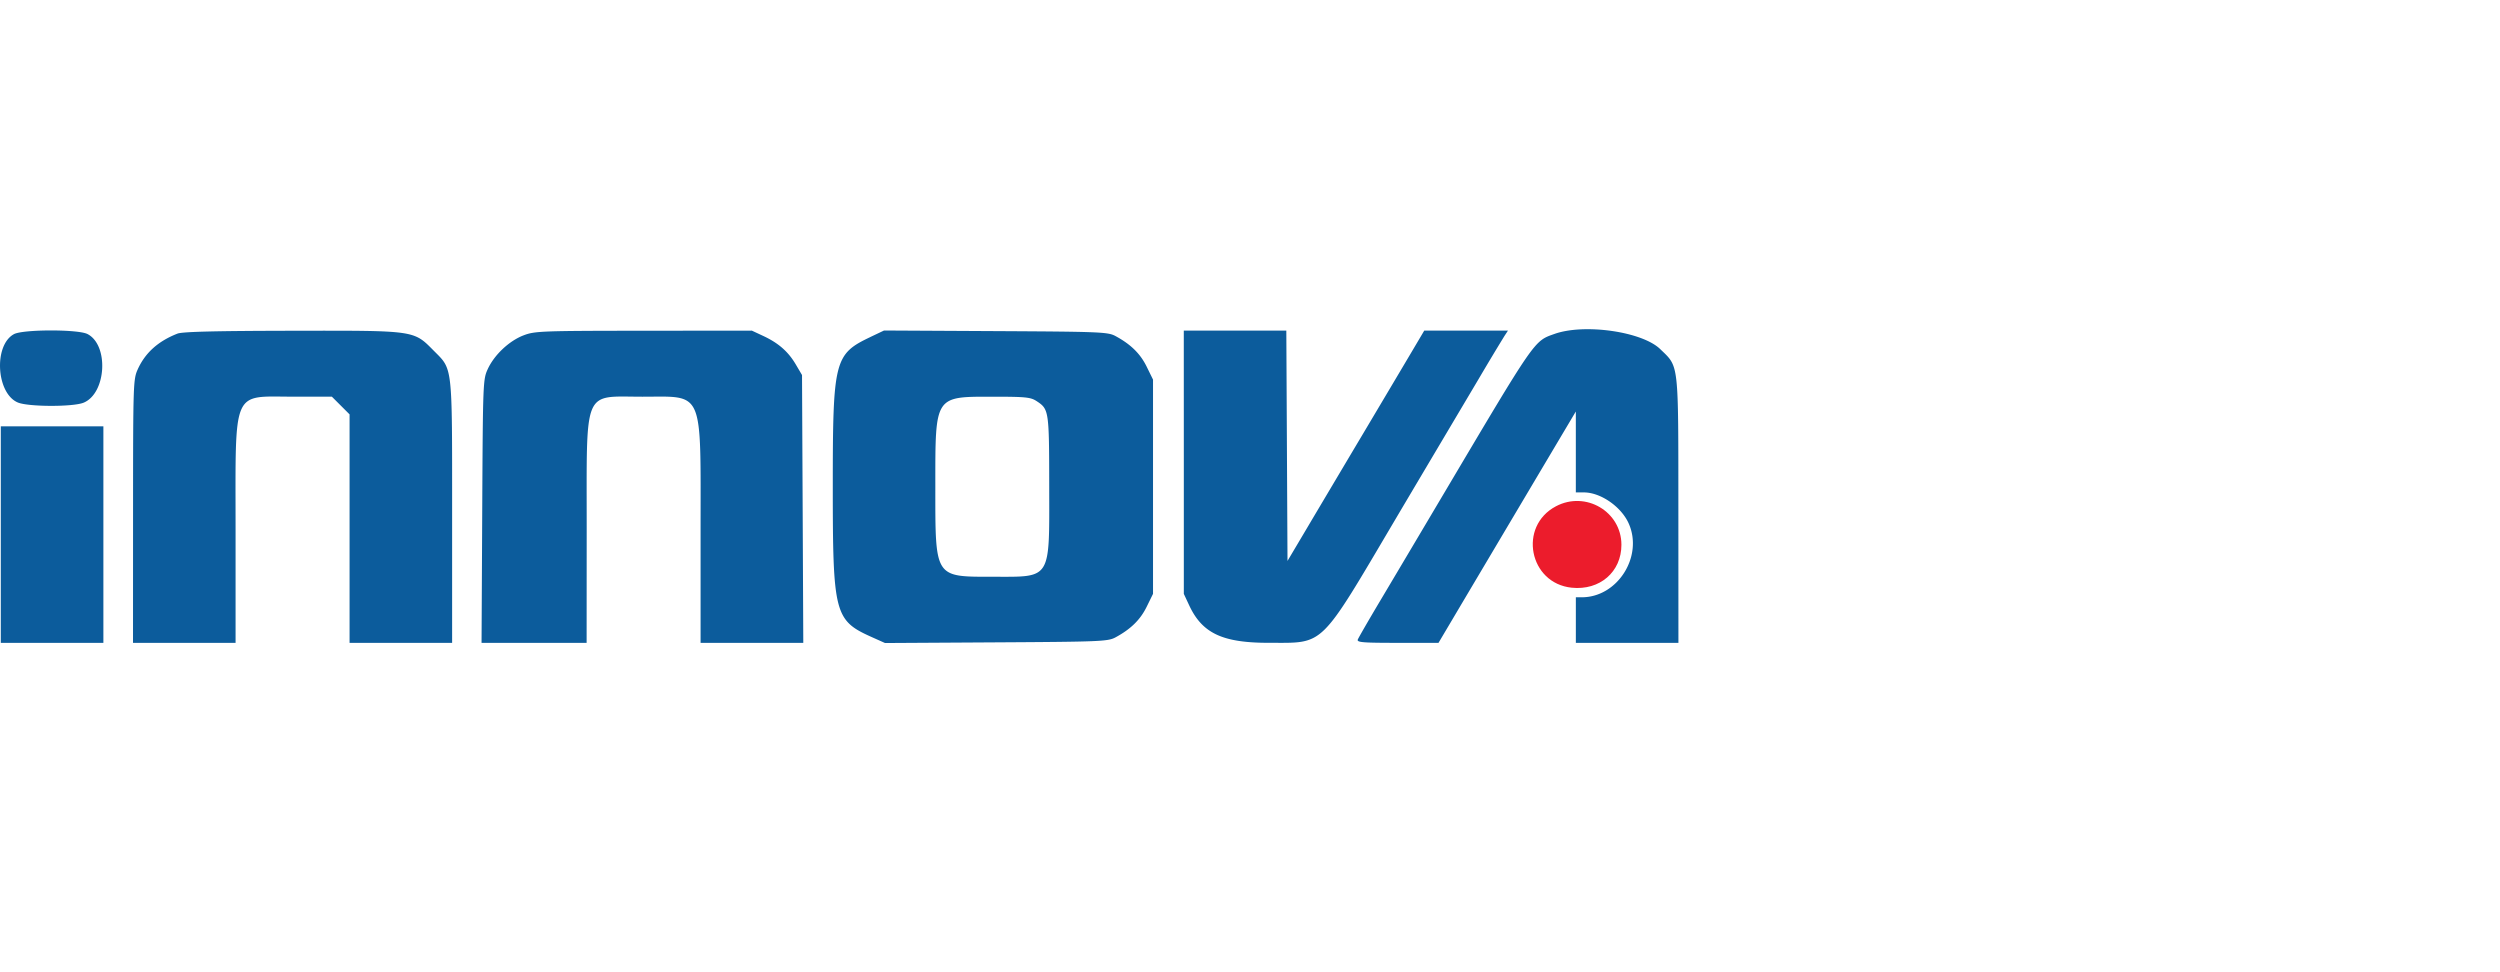 <svg xmlns:xlink="http://www.w3.org/1999/xlink" xmlns="http://www.w3.org/2000/svg" xml:space="preserve" xmlns:vectornator="http://vectornator.io" viewBox="0 0 144 56" clip-rule="evenodd" stroke-linecap="round" stroke-linejoin="round">
  <g vectornator:layerName="Layer 1" fill-rule="evenodd">
    <path d="M.803 19.247c-1.18.64-1.02 3.417.227 3.938.606.253 3.19.259 3.79.008 1.306-.545 1.46-3.311.22-3.952-.54-.28-3.72-.275-4.237.006m9.419-.031c-1.114.437-1.857 1.105-2.288 2.057-.259.573-.267.832-.27 8.173l-.003 7.582h5.908v-6.44c0-8.308-.243-7.74 3.316-7.74h2.23l.51.51.51.51v13.16h5.907v-7.5c0-8.57.04-8.224-1.045-9.315-1.192-1.2-1.008-1.173-8.201-1.162-4.405.008-6.294.055-6.574.165m19.934.1c-.83.32-1.68 1.12-2.059 1.937-.277.6-.283.75-.321 8.193l-.039 7.582h6.052l.004-6.531c.006-8.25-.248-7.646 3.212-7.647 3.568 0 3.348-.512 3.348 7.807v6.372h5.916l-.036-7.714-.037-7.713-.359-.61c-.434-.738-.998-1.233-1.873-1.641l-.657-.307-6.236.006c-5.902.005-6.273.019-6.915.266m19.97.1c-2.068.985-2.158 1.344-2.158 8.619 0 7.293.104 7.7 2.219 8.649l.79.354L57.382 37c5.987-.035 6.436-.053 6.866-.285.881-.475 1.431-1.014 1.798-1.76l.368-.75v-12.34l-.368-.75c-.367-.746-.917-1.285-1.798-1.76-.43-.232-.877-.25-6.893-.283l-6.434-.035-.795.378m18.062 7.209v7.582l.309.661c.751 1.613 1.923 2.163 4.603 2.159 3.229-.005 2.858.358 7.298-7.153.555-.939 1.58-2.667 2.276-3.84l2.523-4.25a149.28 149.28 0 0 1 1.459-2.43l.204-.312h-4.822l-.719 1.215c-.395.668-1.667 2.81-2.827 4.76-1.16 1.949-2.609 4.388-3.22 5.42L74.16 32.31l-.034-6.634-.034-6.635h-5.906l.002 7.583m21.35-7.39c-1.19.424-1.055.23-6.45 9.326a4173.147 4173.147 0 0 1-3.57 6.013c-.68 1.141-1.268 2.16-1.309 2.265-.062.162.28.19 2.289.19h2.36l.72-1.214c.913-1.542 5.11-8.613 6.292-10.602l.898-1.51v4.661h.464c.959 0 2.138.812 2.574 1.772.864 1.9-.629 4.268-2.692 4.268h-.345v2.626h5.908l-.003-7.648c-.004-8.636.044-8.215-1.046-9.273-1.04-1.009-4.371-1.487-6.09-.874m-29.829 3.87c.712.47.721.531.726 4.905.007 5.442.15 5.212-3.238 5.212-3.385-.001-3.322.097-3.322-5.186 0-5.29-.067-5.185 3.348-5.185 1.856 0 2.146.03 2.486.255M.046 30.792v6.236H5.955V24.556H.046v6.236" fill="#0c5c9c"/>
    <path d="M89.622 29.162c-2.186 1.154-1.549 4.436.91 4.69 1.614.167 2.862-.91 2.862-2.47 0-1.914-2.058-3.125-3.772-2.22" fill="#ec1c2c"/>
  </g>
</svg>
